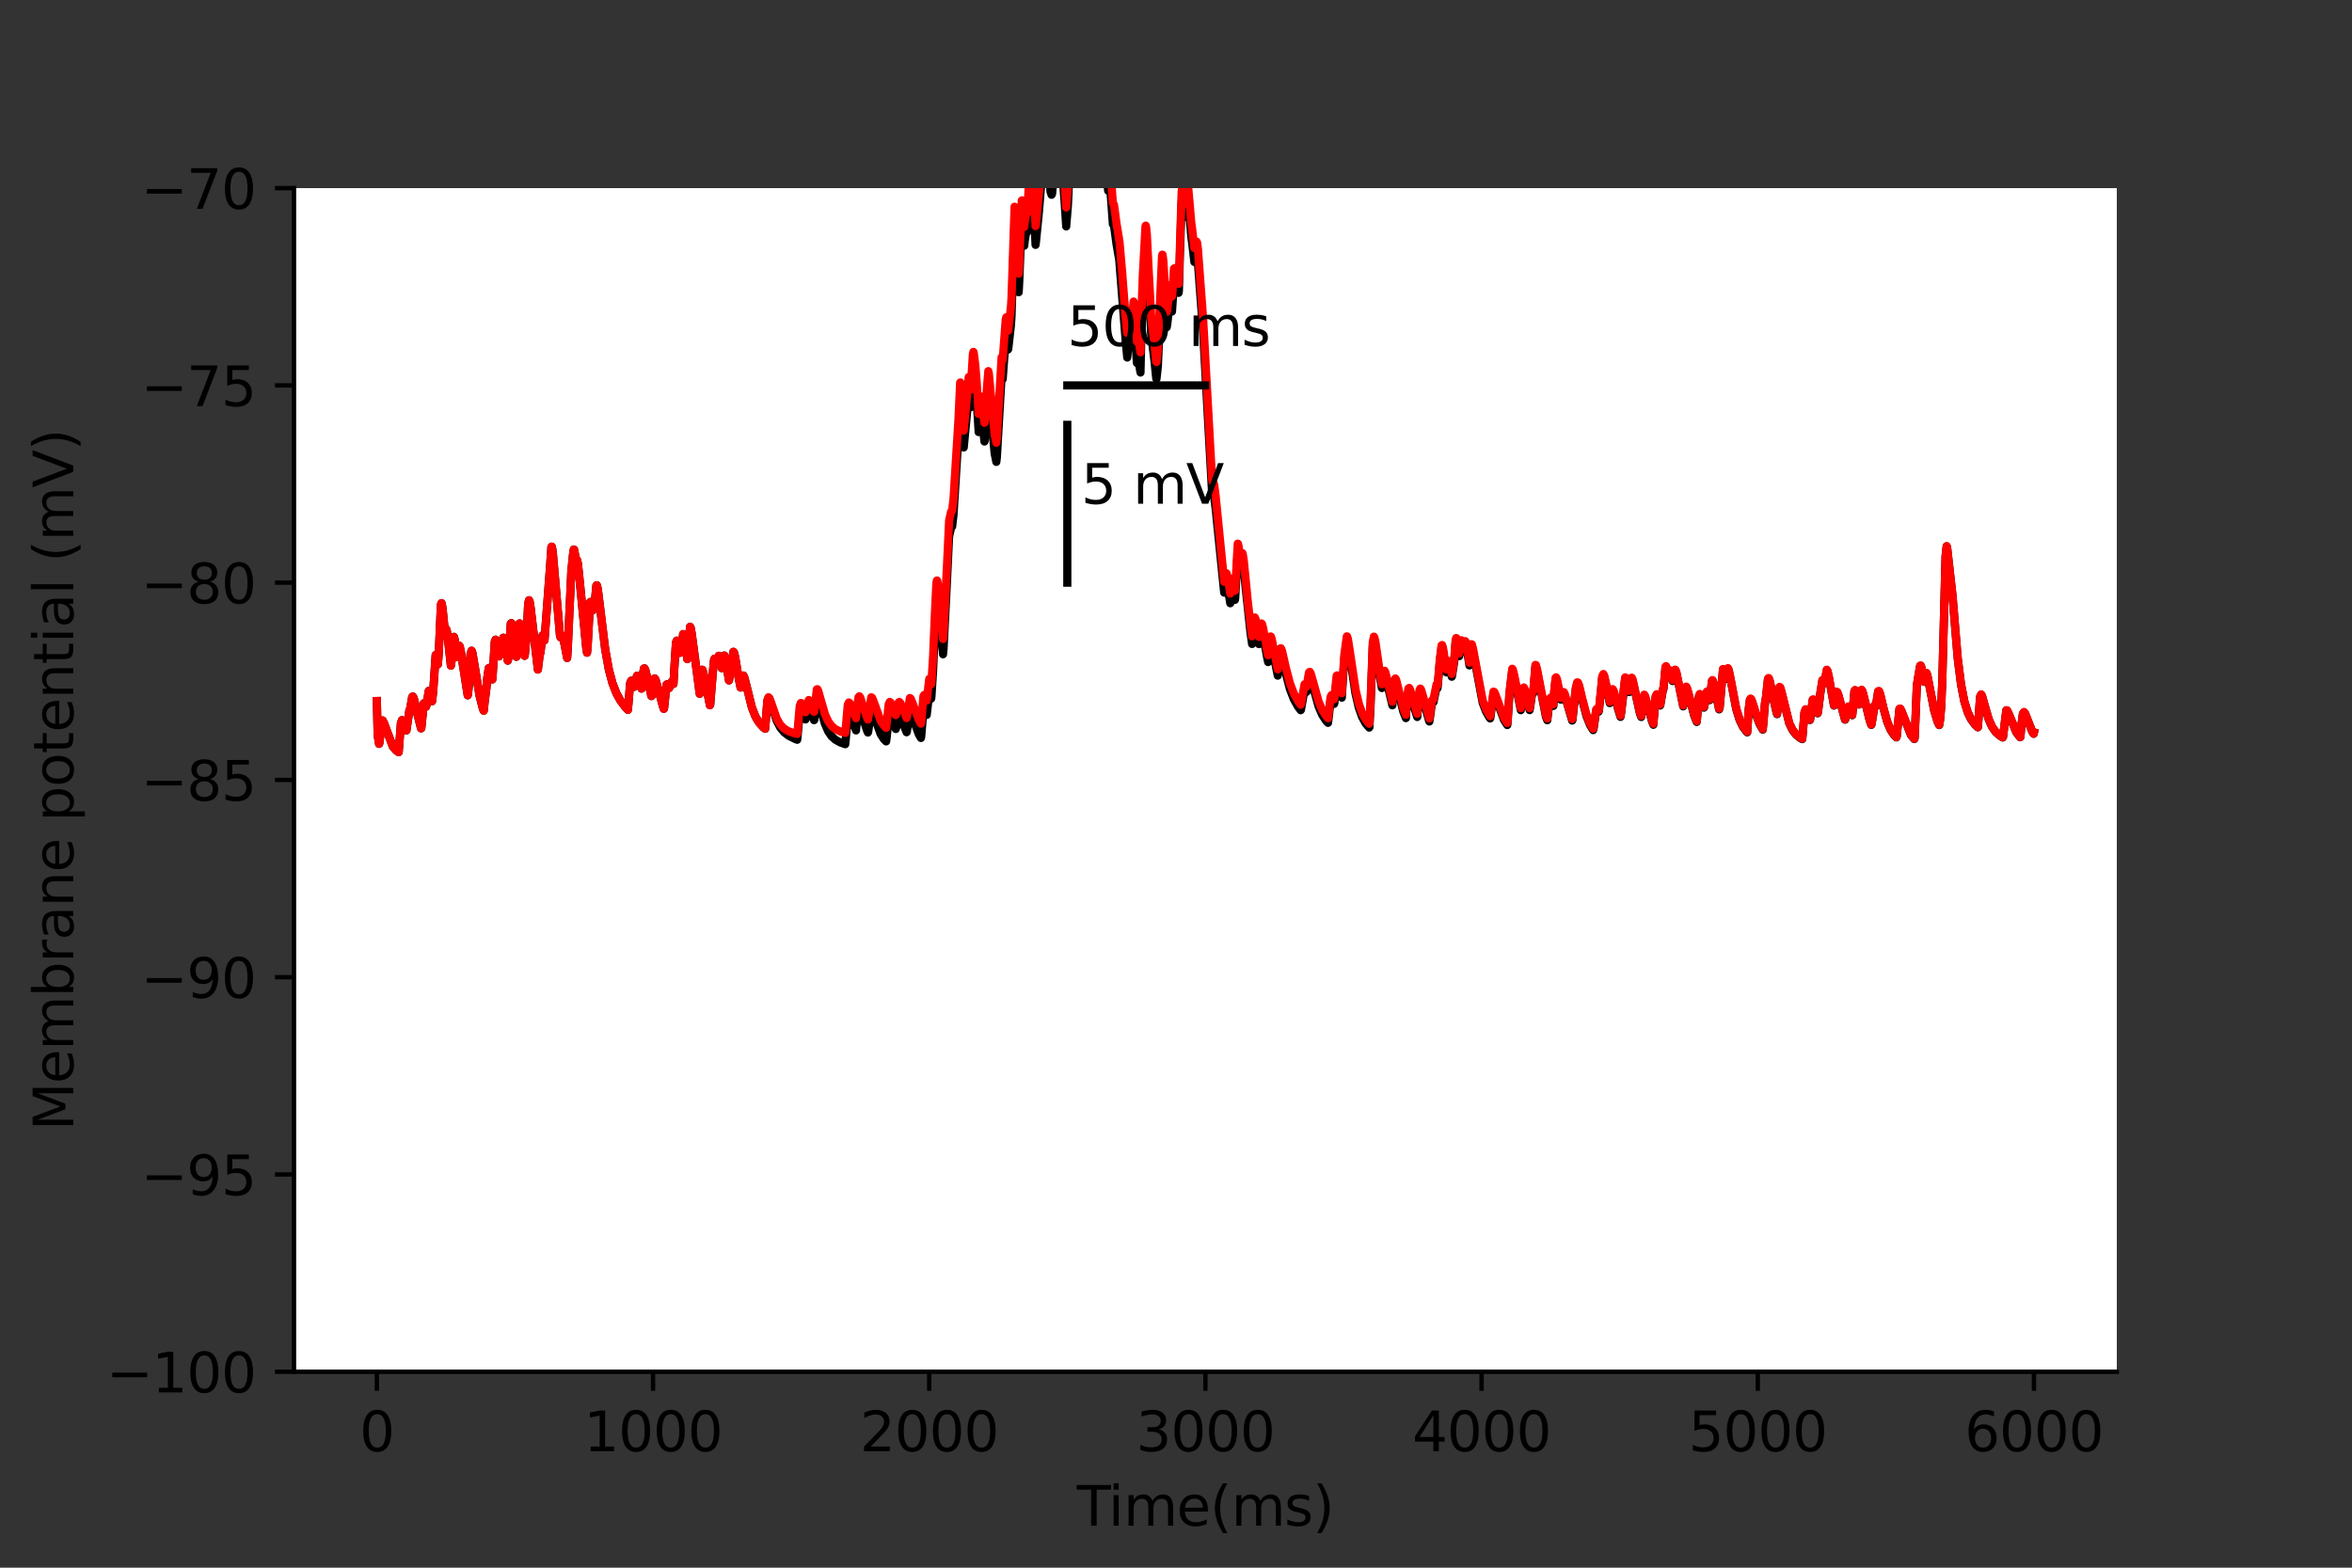 <?xml version="1.0" encoding="utf-8" standalone="no"?>
<!DOCTYPE svg PUBLIC "-//W3C//DTD SVG 1.1//EN"
  "http://www.w3.org/Graphics/SVG/1.1/DTD/svg11.dtd">
<svg height="288pt" version="1.1" viewBox="0 0 432 288" width="432pt" xmlns="http://www.w3.org/2000/svg" xmlns:xlink="http://www.w3.org/1999/xlink">
 <rect x="0" y="0" width="432" height="288" fill="#333333" stroke="none"/>
 <defs>
  <style type="text/css">*{stroke-linecap:butt;stroke-linejoin:round;}</style>
 </defs>
 <g id="figure_1">
  <g id="patch_1">
   <path d="M 0 288 
L 432 288 
L 432 0 
L 0 0 
z
" style="fill:none;"/>
  </g>
  <g id="axes_1">
   <g id="patch_2">
    <path d="M 54 252 
L 388.8 252 
L 388.8 34.56 
L 54 34.56 
z
" style="fill:#ffffff;"/>
   </g>
   <g id="matplotlib.axis_1">
    <g id="xtick_1">
     <g id="line2d_1">
      <defs>
       <path d="M 0 0 
L 0 3.5 
" id="m6a2de8555b" style="stroke:#000000;stroke-width:0.8;"/>
      </defs>
      <g>
       <use style="stroke:#000000;stroke-width:0.8;" x="69.218" xlink:href="#m6a2de8555b" y="252"/>
      </g>
     </g>
     <g id="text_1">
      <!-- 0 -->
      <g transform="translate(66.037 266.598)scale(0.1 -0.1)">
       <defs>
        <path d="M 2034 4250 
Q 1547 4250 1301 3770 
Q 1056 3291 1056 2328 
Q 1056 1369 1301 889 
Q 1547 409 2034 409 
Q 2525 409 2770 889 
Q 3016 1369 3016 2328 
Q 3016 3291 2770 3770 
Q 2525 4250 2034 4250 
z
M 2034 4750 
Q 2819 4750 3233 4129 
Q 3647 3509 3647 2328 
Q 3647 1150 3233 529 
Q 2819 -91 2034 -91 
Q 1250 -91 836 529 
Q 422 1150 422 2328 
Q 422 3509 836 4129 
Q 1250 4750 2034 4750 
z
" id="DejaVuSans-30" transform="scale(0.016)"/>
       </defs>
       <use xlink:href="#DejaVuSans-30"/>
      </g>
     </g>
    </g>
    <g id="xtick_2">
     <g id="line2d_2">
      <g>
       <use style="stroke:#000000;stroke-width:0.8;" x="119.945" xlink:href="#m6a2de8555b" y="252"/>
      </g>
     </g>
     <g id="text_2">
      <!-- 1000 -->
      <g transform="translate(107.22 266.598)scale(0.1 -0.1)">
       <defs>
        <path d="M 794 531 
L 1825 531 
L 1825 4091 
L 703 3866 
L 703 4441 
L 1819 4666 
L 2450 4666 
L 2450 531 
L 3481 531 
L 3481 0 
L 794 0 
L 794 531 
z
" id="DejaVuSans-31" transform="scale(0.016)"/>
       </defs>
       <use xlink:href="#DejaVuSans-31"/>
       <use x="63.623" xlink:href="#DejaVuSans-30"/>
       <use x="127.246" xlink:href="#DejaVuSans-30"/>
       <use x="190.869" xlink:href="#DejaVuSans-30"/>
      </g>
     </g>
    </g>
    <g id="xtick_3">
     <g id="line2d_3">
      <g>
       <use style="stroke:#000000;stroke-width:0.8;" x="170.673" xlink:href="#m6a2de8555b" y="252"/>
      </g>
     </g>
     <g id="text_3">
      <!-- 2000 -->
      <g transform="translate(157.948 266.598)scale(0.1 -0.1)">
       <defs>
        <path d="M 1228 531 
L 3431 531 
L 3431 0 
L 469 0 
L 469 531 
Q 828 903 1448 1529 
Q 2069 2156 2228 2338 
Q 2531 2678 2651 2914 
Q 2772 3150 2772 3378 
Q 2772 3750 2511 3984 
Q 2250 4219 1831 4219 
Q 1534 4219 1204 4116 
Q 875 4013 500 3803 
L 500 4441 
Q 881 4594 1212 4672 
Q 1544 4750 1819 4750 
Q 2544 4750 2975 4387 
Q 3406 4025 3406 3419 
Q 3406 3131 3298 2873 
Q 3191 2616 2906 2266 
Q 2828 2175 2409 1742 
Q 1991 1309 1228 531 
z
" id="DejaVuSans-32" transform="scale(0.016)"/>
       </defs>
       <use xlink:href="#DejaVuSans-32"/>
       <use x="63.623" xlink:href="#DejaVuSans-30"/>
       <use x="127.246" xlink:href="#DejaVuSans-30"/>
       <use x="190.869" xlink:href="#DejaVuSans-30"/>
      </g>
     </g>
    </g>
    <g id="xtick_4">
     <g id="line2d_4">
      <g>
       <use style="stroke:#000000;stroke-width:0.8;" x="221.4" xlink:href="#m6a2de8555b" y="252"/>
      </g>
     </g>
     <g id="text_4">
      <!-- 3000 -->
      <g transform="translate(208.675 266.598)scale(0.1 -0.1)">
       <defs>
        <path d="M 2597 2516 
Q 3050 2419 3304 2112 
Q 3559 1806 3559 1356 
Q 3559 666 3084 287 
Q 2609 -91 1734 -91 
Q 1441 -91 1130 -33 
Q 819 25 488 141 
L 488 750 
Q 750 597 1062 519 
Q 1375 441 1716 441 
Q 2309 441 2620 675 
Q 2931 909 2931 1356 
Q 2931 1769 2642 2001 
Q 2353 2234 1838 2234 
L 1294 2234 
L 1294 2753 
L 1863 2753 
Q 2328 2753 2575 2939 
Q 2822 3125 2822 3475 
Q 2822 3834 2567 4026 
Q 2313 4219 1838 4219 
Q 1578 4219 1281 4162 
Q 984 4106 628 3988 
L 628 4550 
Q 988 4650 1302 4700 
Q 1616 4750 1894 4750 
Q 2613 4750 3031 4423 
Q 3450 4097 3450 3541 
Q 3450 3153 3228 2886 
Q 3006 2619 2597 2516 
z
" id="DejaVuSans-33" transform="scale(0.016)"/>
       </defs>
       <use xlink:href="#DejaVuSans-33"/>
       <use x="63.623" xlink:href="#DejaVuSans-30"/>
       <use x="127.246" xlink:href="#DejaVuSans-30"/>
       <use x="190.869" xlink:href="#DejaVuSans-30"/>
      </g>
     </g>
    </g>
    <g id="xtick_5">
     <g id="line2d_5">
      <g>
       <use style="stroke:#000000;stroke-width:0.8;" x="272.127" xlink:href="#m6a2de8555b" y="252"/>
      </g>
     </g>
     <g id="text_5">
      <!-- 4000 -->
      <g transform="translate(259.402 266.598)scale(0.1 -0.1)">
       <defs>
        <path d="M 2419 4116 
L 825 1625 
L 2419 1625 
L 2419 4116 
z
M 2253 4666 
L 3047 4666 
L 3047 1625 
L 3713 1625 
L 3713 1100 
L 3047 1100 
L 3047 0 
L 2419 0 
L 2419 1100 
L 313 1100 
L 313 1709 
L 2253 4666 
z
" id="DejaVuSans-34" transform="scale(0.016)"/>
       </defs>
       <use xlink:href="#DejaVuSans-34"/>
       <use x="63.623" xlink:href="#DejaVuSans-30"/>
       <use x="127.246" xlink:href="#DejaVuSans-30"/>
       <use x="190.869" xlink:href="#DejaVuSans-30"/>
      </g>
     </g>
    </g>
    <g id="xtick_6">
     <g id="line2d_6">
      <g>
       <use style="stroke:#000000;stroke-width:0.8;" x="322.855" xlink:href="#m6a2de8555b" y="252"/>
      </g>
     </g>
     <g id="text_6">
      <!-- 5000 -->
      <g transform="translate(310.13 266.598)scale(0.1 -0.1)">
       <defs>
        <path d="M 691 4666 
L 3169 4666 
L 3169 4134 
L 1269 4134 
L 1269 2991 
Q 1406 3038 1543 3061 
Q 1681 3084 1819 3084 
Q 2600 3084 3056 2656 
Q 3513 2228 3513 1497 
Q 3513 744 3044 326 
Q 2575 -91 1722 -91 
Q 1428 -91 1123 -41 
Q 819 9 494 109 
L 494 744 
Q 775 591 1075 516 
Q 1375 441 1709 441 
Q 2250 441 2565 725 
Q 2881 1009 2881 1497 
Q 2881 1984 2565 2268 
Q 2250 2553 1709 2553 
Q 1456 2553 1204 2497 
Q 953 2441 691 2322 
L 691 4666 
z
" id="DejaVuSans-35" transform="scale(0.016)"/>
       </defs>
       <use xlink:href="#DejaVuSans-35"/>
       <use x="63.623" xlink:href="#DejaVuSans-30"/>
       <use x="127.246" xlink:href="#DejaVuSans-30"/>
       <use x="190.869" xlink:href="#DejaVuSans-30"/>
      </g>
     </g>
    </g>
    <g id="xtick_7">
     <g id="line2d_7">
      <g>
       <use style="stroke:#000000;stroke-width:0.8;" x="373.582" xlink:href="#m6a2de8555b" y="252"/>
      </g>
     </g>
     <g id="text_7">
      <!-- 6000 -->
      <g transform="translate(360.857 266.598)scale(0.1 -0.1)">
       <defs>
        <path d="M 2113 2584 
Q 1688 2584 1439 2293 
Q 1191 2003 1191 1497 
Q 1191 994 1439 701 
Q 1688 409 2113 409 
Q 2538 409 2786 701 
Q 3034 994 3034 1497 
Q 3034 2003 2786 2293 
Q 2538 2584 2113 2584 
z
M 3366 4563 
L 3366 3988 
Q 3128 4100 2886 4159 
Q 2644 4219 2406 4219 
Q 1781 4219 1451 3797 
Q 1122 3375 1075 2522 
Q 1259 2794 1537 2939 
Q 1816 3084 2150 3084 
Q 2853 3084 3261 2657 
Q 3669 2231 3669 1497 
Q 3669 778 3244 343 
Q 2819 -91 2113 -91 
Q 1303 -91 875 529 
Q 447 1150 447 2328 
Q 447 3434 972 4092 
Q 1497 4750 2381 4750 
Q 2619 4750 2861 4703 
Q 3103 4656 3366 4563 
z
" id="DejaVuSans-36" transform="scale(0.016)"/>
       </defs>
       <use xlink:href="#DejaVuSans-36"/>
       <use x="63.623" xlink:href="#DejaVuSans-30"/>
       <use x="127.246" xlink:href="#DejaVuSans-30"/>
       <use x="190.869" xlink:href="#DejaVuSans-30"/>
      </g>
     </g>
    </g>
    <g id="text_8">
     <!-- Time(ms) -->
     <g transform="translate(197.79 280.277)scale(0.1 -0.1)">
      <defs>
       <path d="M -19 4666 
L 3928 4666 
L 3928 4134 
L 2272 4134 
L 2272 0 
L 1638 0 
L 1638 4134 
L -19 4134 
L -19 4666 
z
" id="DejaVuSans-54" transform="scale(0.016)"/>
       <path d="M 603 3500 
L 1178 3500 
L 1178 0 
L 603 0 
L 603 3500 
z
M 603 4863 
L 1178 4863 
L 1178 4134 
L 603 4134 
L 603 4863 
z
" id="DejaVuSans-69" transform="scale(0.016)"/>
       <path d="M 3328 2828 
Q 3544 3216 3844 3400 
Q 4144 3584 4550 3584 
Q 5097 3584 5394 3201 
Q 5691 2819 5691 2113 
L 5691 0 
L 5113 0 
L 5113 2094 
Q 5113 2597 4934 2840 
Q 4756 3084 4391 3084 
Q 3944 3084 3684 2787 
Q 3425 2491 3425 1978 
L 3425 0 
L 2847 0 
L 2847 2094 
Q 2847 2600 2669 2842 
Q 2491 3084 2119 3084 
Q 1678 3084 1418 2786 
Q 1159 2488 1159 1978 
L 1159 0 
L 581 0 
L 581 3500 
L 1159 3500 
L 1159 2956 
Q 1356 3278 1631 3431 
Q 1906 3584 2284 3584 
Q 2666 3584 2933 3390 
Q 3200 3197 3328 2828 
z
" id="DejaVuSans-6d" transform="scale(0.016)"/>
       <path d="M 3597 1894 
L 3597 1613 
L 953 1613 
Q 991 1019 1311 708 
Q 1631 397 2203 397 
Q 2534 397 2845 478 
Q 3156 559 3463 722 
L 3463 178 
Q 3153 47 2828 -22 
Q 2503 -91 2169 -91 
Q 1331 -91 842 396 
Q 353 884 353 1716 
Q 353 2575 817 3079 
Q 1281 3584 2069 3584 
Q 2775 3584 3186 3129 
Q 3597 2675 3597 1894 
z
M 3022 2063 
Q 3016 2534 2758 2815 
Q 2500 3097 2075 3097 
Q 1594 3097 1305 2825 
Q 1016 2553 972 2059 
L 3022 2063 
z
" id="DejaVuSans-65" transform="scale(0.016)"/>
       <path d="M 1984 4856 
Q 1566 4138 1362 3434 
Q 1159 2731 1159 2009 
Q 1159 1288 1364 580 
Q 1569 -128 1984 -844 
L 1484 -844 
Q 1016 -109 783 600 
Q 550 1309 550 2009 
Q 550 2706 781 3412 
Q 1013 4119 1484 4856 
L 1984 4856 
z
" id="DejaVuSans-28" transform="scale(0.016)"/>
       <path d="M 2834 3397 
L 2834 2853 
Q 2591 2978 2328 3040 
Q 2066 3103 1784 3103 
Q 1356 3103 1142 2972 
Q 928 2841 928 2578 
Q 928 2378 1081 2264 
Q 1234 2150 1697 2047 
L 1894 2003 
Q 2506 1872 2764 1633 
Q 3022 1394 3022 966 
Q 3022 478 2636 193 
Q 2250 -91 1575 -91 
Q 1294 -91 989 -36 
Q 684 19 347 128 
L 347 722 
Q 666 556 975 473 
Q 1284 391 1588 391 
Q 1994 391 2212 530 
Q 2431 669 2431 922 
Q 2431 1156 2273 1281 
Q 2116 1406 1581 1522 
L 1381 1569 
Q 847 1681 609 1914 
Q 372 2147 372 2553 
Q 372 3047 722 3315 
Q 1072 3584 1716 3584 
Q 2034 3584 2315 3537 
Q 2597 3491 2834 3397 
z
" id="DejaVuSans-73" transform="scale(0.016)"/>
       <path d="M 513 4856 
L 1013 4856 
Q 1481 4119 1714 3412 
Q 1947 2706 1947 2009 
Q 1947 1309 1714 600 
Q 1481 -109 1013 -844 
L 513 -844 
Q 928 -128 1133 580 
Q 1338 1288 1338 2009 
Q 1338 2731 1133 3434 
Q 928 4138 513 4856 
z
" id="DejaVuSans-29" transform="scale(0.016)"/>
      </defs>
      <use xlink:href="#DejaVuSans-54"/>
      <use x="57.959" xlink:href="#DejaVuSans-69"/>
      <use x="85.742" xlink:href="#DejaVuSans-6d"/>
      <use x="183.154" xlink:href="#DejaVuSans-65"/>
      <use x="244.678" xlink:href="#DejaVuSans-28"/>
      <use x="283.691" xlink:href="#DejaVuSans-6d"/>
      <use x="381.104" xlink:href="#DejaVuSans-73"/>
      <use x="433.203" xlink:href="#DejaVuSans-29"/>
     </g>
    </g>
   </g>
   <g id="matplotlib.axis_2">
    <g id="ytick_1">
     <g id="line2d_8">
      <defs>
       <path d="M 0 0 
L -3.5 0 
" id="m9f4d9414db" style="stroke:#000000;stroke-width:0.8;"/>
      </defs>
      <g>
       <use style="stroke:#000000;stroke-width:0.8;" x="54" xlink:href="#m9f4d9414db" y="252"/>
      </g>
     </g>
     <g id="text_9">
      <!-- −100 -->
      <g transform="translate(19.533 255.799)scale(0.1 -0.1)">
       <defs>
        <path d="M 678 2272 
L 4684 2272 
L 4684 1741 
L 678 1741 
L 678 2272 
z
" id="DejaVuSans-2212" transform="scale(0.016)"/>
       </defs>
       <use xlink:href="#DejaVuSans-2212"/>
       <use x="83.789" xlink:href="#DejaVuSans-31"/>
       <use x="147.412" xlink:href="#DejaVuSans-30"/>
       <use x="211.035" xlink:href="#DejaVuSans-30"/>
      </g>
     </g>
    </g>
    <g id="ytick_2">
     <g id="line2d_9">
      <g>
       <use style="stroke:#000000;stroke-width:0.8;" x="54" xlink:href="#m9f4d9414db" y="215.76"/>
      </g>
     </g>
     <g id="text_10">
      <!-- −95 -->
      <g transform="translate(25.895 219.559)scale(0.1 -0.1)">
       <defs>
        <path d="M 703 97 
L 703 672 
Q 941 559 1184 500 
Q 1428 441 1663 441 
Q 2288 441 2617 861 
Q 2947 1281 2994 2138 
Q 2813 1869 2534 1725 
Q 2256 1581 1919 1581 
Q 1219 1581 811 2004 
Q 403 2428 403 3163 
Q 403 3881 828 4315 
Q 1253 4750 1959 4750 
Q 2769 4750 3195 4129 
Q 3622 3509 3622 2328 
Q 3622 1225 3098 567 
Q 2575 -91 1691 -91 
Q 1453 -91 1209 -44 
Q 966 3 703 97 
z
M 1959 2075 
Q 2384 2075 2632 2365 
Q 2881 2656 2881 3163 
Q 2881 3666 2632 3958 
Q 2384 4250 1959 4250 
Q 1534 4250 1286 3958 
Q 1038 3666 1038 3163 
Q 1038 2656 1286 2365 
Q 1534 2075 1959 2075 
z
" id="DejaVuSans-39" transform="scale(0.016)"/>
       </defs>
       <use xlink:href="#DejaVuSans-2212"/>
       <use x="83.789" xlink:href="#DejaVuSans-39"/>
       <use x="147.412" xlink:href="#DejaVuSans-35"/>
      </g>
     </g>
    </g>
    <g id="ytick_3">
     <g id="line2d_10">
      <g>
       <use style="stroke:#000000;stroke-width:0.8;" x="54" xlink:href="#m9f4d9414db" y="179.52"/>
      </g>
     </g>
     <g id="text_11">
      <!-- −90 -->
      <g transform="translate(25.895 183.319)scale(0.1 -0.1)">
       <use xlink:href="#DejaVuSans-2212"/>
       <use x="83.789" xlink:href="#DejaVuSans-39"/>
       <use x="147.412" xlink:href="#DejaVuSans-30"/>
      </g>
     </g>
    </g>
    <g id="ytick_4">
     <g id="line2d_11">
      <g>
       <use style="stroke:#000000;stroke-width:0.8;" x="54" xlink:href="#m9f4d9414db" y="143.28"/>
      </g>
     </g>
     <g id="text_12">
      <!-- −85 -->
      <g transform="translate(25.895 147.079)scale(0.1 -0.1)">
       <defs>
        <path d="M 2034 2216 
Q 1584 2216 1326 1975 
Q 1069 1734 1069 1313 
Q 1069 891 1326 650 
Q 1584 409 2034 409 
Q 2484 409 2743 651 
Q 3003 894 3003 1313 
Q 3003 1734 2745 1975 
Q 2488 2216 2034 2216 
z
M 1403 2484 
Q 997 2584 770 2862 
Q 544 3141 544 3541 
Q 544 4100 942 4425 
Q 1341 4750 2034 4750 
Q 2731 4750 3128 4425 
Q 3525 4100 3525 3541 
Q 3525 3141 3298 2862 
Q 3072 2584 2669 2484 
Q 3125 2378 3379 2068 
Q 3634 1759 3634 1313 
Q 3634 634 3220 271 
Q 2806 -91 2034 -91 
Q 1263 -91 848 271 
Q 434 634 434 1313 
Q 434 1759 690 2068 
Q 947 2378 1403 2484 
z
M 1172 3481 
Q 1172 3119 1398 2916 
Q 1625 2713 2034 2713 
Q 2441 2713 2670 2916 
Q 2900 3119 2900 3481 
Q 2900 3844 2670 4047 
Q 2441 4250 2034 4250 
Q 1625 4250 1398 4047 
Q 1172 3844 1172 3481 
z
" id="DejaVuSans-38" transform="scale(0.016)"/>
       </defs>
       <use xlink:href="#DejaVuSans-2212"/>
       <use x="83.789" xlink:href="#DejaVuSans-38"/>
       <use x="147.412" xlink:href="#DejaVuSans-35"/>
      </g>
     </g>
    </g>
    <g id="ytick_5">
     <g id="line2d_12">
      <g>
       <use style="stroke:#000000;stroke-width:0.8;" x="54" xlink:href="#m9f4d9414db" y="107.04"/>
      </g>
     </g>
     <g id="text_13">
      <!-- −80 -->
      <g transform="translate(25.895 110.839)scale(0.1 -0.1)">
       <use xlink:href="#DejaVuSans-2212"/>
       <use x="83.789" xlink:href="#DejaVuSans-38"/>
       <use x="147.412" xlink:href="#DejaVuSans-30"/>
      </g>
     </g>
    </g>
    <g id="ytick_6">
     <g id="line2d_13">
      <g>
       <use style="stroke:#000000;stroke-width:0.8;" x="54" xlink:href="#m9f4d9414db" y="70.8"/>
      </g>
     </g>
     <g id="text_14">
      <!-- −75 -->
      <g transform="translate(25.895 74.599)scale(0.1 -0.1)">
       <defs>
        <path d="M 525 4666 
L 3525 4666 
L 3525 4397 
L 1831 0 
L 1172 0 
L 2766 4134 
L 525 4134 
L 525 4666 
z
" id="DejaVuSans-37" transform="scale(0.016)"/>
       </defs>
       <use xlink:href="#DejaVuSans-2212"/>
       <use x="83.789" xlink:href="#DejaVuSans-37"/>
       <use x="147.412" xlink:href="#DejaVuSans-35"/>
      </g>
     </g>
    </g>
    <g id="ytick_7">
     <g id="line2d_14">
      <g>
       <use style="stroke:#000000;stroke-width:0.8;" x="54" xlink:href="#m9f4d9414db" y="34.56"/>
      </g>
     </g>
     <g id="text_15">
      <!-- −70 -->
      <g transform="translate(25.895 38.359)scale(0.1 -0.1)">
       <use xlink:href="#DejaVuSans-2212"/>
       <use x="83.789" xlink:href="#DejaVuSans-37"/>
       <use x="147.412" xlink:href="#DejaVuSans-30"/>
      </g>
     </g>
    </g>
    <g id="text_16">
     <!-- Membrane potential (mV) -->
     <g transform="translate(13.453 207.692)rotate(-90)scale(0.1 -0.1)">
      <defs>
       <path d="M 628 4666 
L 1569 4666 
L 2759 1491 
L 3956 4666 
L 4897 4666 
L 4897 0 
L 4281 0 
L 4281 4097 
L 3078 897 
L 2444 897 
L 1241 4097 
L 1241 0 
L 628 0 
L 628 4666 
z
" id="DejaVuSans-4d" transform="scale(0.016)"/>
       <path d="M 3116 1747 
Q 3116 2381 2855 2742 
Q 2594 3103 2138 3103 
Q 1681 3103 1420 2742 
Q 1159 2381 1159 1747 
Q 1159 1113 1420 752 
Q 1681 391 2138 391 
Q 2594 391 2855 752 
Q 3116 1113 3116 1747 
z
M 1159 2969 
Q 1341 3281 1617 3432 
Q 1894 3584 2278 3584 
Q 2916 3584 3314 3078 
Q 3713 2572 3713 1747 
Q 3713 922 3314 415 
Q 2916 -91 2278 -91 
Q 1894 -91 1617 61 
Q 1341 213 1159 525 
L 1159 0 
L 581 0 
L 581 4863 
L 1159 4863 
L 1159 2969 
z
" id="DejaVuSans-62" transform="scale(0.016)"/>
       <path d="M 2631 2963 
Q 2534 3019 2420 3045 
Q 2306 3072 2169 3072 
Q 1681 3072 1420 2755 
Q 1159 2438 1159 1844 
L 1159 0 
L 581 0 
L 581 3500 
L 1159 3500 
L 1159 2956 
Q 1341 3275 1631 3429 
Q 1922 3584 2338 3584 
Q 2397 3584 2469 3576 
Q 2541 3569 2628 3553 
L 2631 2963 
z
" id="DejaVuSans-72" transform="scale(0.016)"/>
       <path d="M 2194 1759 
Q 1497 1759 1228 1600 
Q 959 1441 959 1056 
Q 959 750 1161 570 
Q 1363 391 1709 391 
Q 2188 391 2477 730 
Q 2766 1069 2766 1631 
L 2766 1759 
L 2194 1759 
z
M 3341 1997 
L 3341 0 
L 2766 0 
L 2766 531 
Q 2569 213 2275 61 
Q 1981 -91 1556 -91 
Q 1019 -91 701 211 
Q 384 513 384 1019 
Q 384 1609 779 1909 
Q 1175 2209 1959 2209 
L 2766 2209 
L 2766 2266 
Q 2766 2663 2505 2880 
Q 2244 3097 1772 3097 
Q 1472 3097 1187 3025 
Q 903 2953 641 2809 
L 641 3341 
Q 956 3463 1253 3523 
Q 1550 3584 1831 3584 
Q 2591 3584 2966 3190 
Q 3341 2797 3341 1997 
z
" id="DejaVuSans-61" transform="scale(0.016)"/>
       <path d="M 3513 2113 
L 3513 0 
L 2938 0 
L 2938 2094 
Q 2938 2591 2744 2837 
Q 2550 3084 2163 3084 
Q 1697 3084 1428 2787 
Q 1159 2491 1159 1978 
L 1159 0 
L 581 0 
L 581 3500 
L 1159 3500 
L 1159 2956 
Q 1366 3272 1645 3428 
Q 1925 3584 2291 3584 
Q 2894 3584 3203 3211 
Q 3513 2838 3513 2113 
z
" id="DejaVuSans-6e" transform="scale(0.016)"/>
       <path id="DejaVuSans-20" transform="scale(0.016)"/>
       <path d="M 1159 525 
L 1159 -1331 
L 581 -1331 
L 581 3500 
L 1159 3500 
L 1159 2969 
Q 1341 3281 1617 3432 
Q 1894 3584 2278 3584 
Q 2916 3584 3314 3078 
Q 3713 2572 3713 1747 
Q 3713 922 3314 415 
Q 2916 -91 2278 -91 
Q 1894 -91 1617 61 
Q 1341 213 1159 525 
z
M 3116 1747 
Q 3116 2381 2855 2742 
Q 2594 3103 2138 3103 
Q 1681 3103 1420 2742 
Q 1159 2381 1159 1747 
Q 1159 1113 1420 752 
Q 1681 391 2138 391 
Q 2594 391 2855 752 
Q 3116 1113 3116 1747 
z
" id="DejaVuSans-70" transform="scale(0.016)"/>
       <path d="M 1959 3097 
Q 1497 3097 1228 2736 
Q 959 2375 959 1747 
Q 959 1119 1226 758 
Q 1494 397 1959 397 
Q 2419 397 2687 759 
Q 2956 1122 2956 1747 
Q 2956 2369 2687 2733 
Q 2419 3097 1959 3097 
z
M 1959 3584 
Q 2709 3584 3137 3096 
Q 3566 2609 3566 1747 
Q 3566 888 3137 398 
Q 2709 -91 1959 -91 
Q 1206 -91 779 398 
Q 353 888 353 1747 
Q 353 2609 779 3096 
Q 1206 3584 1959 3584 
z
" id="DejaVuSans-6f" transform="scale(0.016)"/>
       <path d="M 1172 4494 
L 1172 3500 
L 2356 3500 
L 2356 3053 
L 1172 3053 
L 1172 1153 
Q 1172 725 1289 603 
Q 1406 481 1766 481 
L 2356 481 
L 2356 0 
L 1766 0 
Q 1100 0 847 248 
Q 594 497 594 1153 
L 594 3053 
L 172 3053 
L 172 3500 
L 594 3500 
L 594 4494 
L 1172 4494 
z
" id="DejaVuSans-74" transform="scale(0.016)"/>
       <path d="M 603 4863 
L 1178 4863 
L 1178 0 
L 603 0 
L 603 4863 
z
" id="DejaVuSans-6c" transform="scale(0.016)"/>
       <path d="M 1831 0 
L 50 4666 
L 709 4666 
L 2188 738 
L 3669 4666 
L 4325 4666 
L 2547 0 
L 1831 0 
z
" id="DejaVuSans-56" transform="scale(0.016)"/>
      </defs>
      <use xlink:href="#DejaVuSans-4d"/>
      <use x="86.279" xlink:href="#DejaVuSans-65"/>
      <use x="147.803" xlink:href="#DejaVuSans-6d"/>
      <use x="245.215" xlink:href="#DejaVuSans-62"/>
      <use x="308.691" xlink:href="#DejaVuSans-72"/>
      <use x="349.805" xlink:href="#DejaVuSans-61"/>
      <use x="411.084" xlink:href="#DejaVuSans-6e"/>
      <use x="474.463" xlink:href="#DejaVuSans-65"/>
      <use x="535.986" xlink:href="#DejaVuSans-20"/>
      <use x="567.773" xlink:href="#DejaVuSans-70"/>
      <use x="631.25" xlink:href="#DejaVuSans-6f"/>
      <use x="692.432" xlink:href="#DejaVuSans-74"/>
      <use x="731.641" xlink:href="#DejaVuSans-65"/>
      <use x="793.164" xlink:href="#DejaVuSans-6e"/>
      <use x="856.543" xlink:href="#DejaVuSans-74"/>
      <use x="895.752" xlink:href="#DejaVuSans-69"/>
      <use x="923.535" xlink:href="#DejaVuSans-61"/>
      <use x="984.814" xlink:href="#DejaVuSans-6c"/>
      <use x="1012.598" xlink:href="#DejaVuSans-20"/>
      <use x="1044.385" xlink:href="#DejaVuSans-28"/>
      <use x="1083.398" xlink:href="#DejaVuSans-6d"/>
      <use x="1180.811" xlink:href="#DejaVuSans-56"/>
      <use x="1249.219" xlink:href="#DejaVuSans-29"/>
     </g>
    </g>
   </g>
   <g id="line2d_15">
    <path clip-path="url(#p69b081fbfc)" d="M 69.218 128.784 
L 69.37 135.106 
L 69.624 136.656 
L 69.675 136.547 
L 70.182 132.362 
L 70.283 132.355 
L 70.486 132.736 
L 72.16 137.174 
L 72.769 137.862 
L 73.226 138.178 
L 73.327 136.899 
L 73.631 132.869 
L 73.834 132.298 
L 73.987 132.418 
L 74.291 133.216 
L 74.646 134.191 
L 75.204 130.437 
L 75.305 130.477 
L 75.458 129.491 
L 75.711 128.057 
L 75.813 127.956 
L 75.863 127.987 
L 76.066 128.495 
L 76.624 131.014 
L 77.335 133.81 
L 77.385 133.767 
L 77.842 129.217 
L 77.943 129.155 
L 77.994 129.199 
L 78.197 129.681 
L 78.248 129.827 
L 78.298 129.684 
L 78.755 126.919 
L 78.856 127.01 
L 79.059 127.637 
L 79.364 128.824 
L 79.567 127.019 
L 80.023 120.327 
L 80.074 120.365 
L 80.226 120.971 
L 80.429 122.046 
L 80.581 120.161 
L 80.987 111.099 
L 81.088 110.802 
L 81.139 110.894 
L 81.291 111.825 
L 81.697 115.933 
L 81.799 115.755 
L 81.951 115.566 
L 82.103 116.099 
L 82.407 118.558 
L 82.813 122.287 
L 82.864 122.125 
L 83.371 116.996 
L 83.523 117.5 
L 83.878 120.093 
L 83.98 120.736 
L 84.031 120.455 
L 84.335 118.616 
L 84.436 118.735 
L 84.639 119.673 
L 85.907 127.733 
L 85.958 127.576 
L 86.11 125.974 
L 86.415 120.213 
L 86.618 119.543 
L 86.77 119.941 
L 87.125 122.023 
L 88.089 127.845 
L 88.697 130.223 
L 88.85 130.561 
L 89.002 129.08 
L 89.306 126.739 
L 89.509 124.476 
L 89.763 122.759 
L 89.864 122.691 
L 90.016 122.991 
L 90.371 124.589 
L 90.422 124.817 
L 90.524 123.531 
L 90.879 117.871 
L 91.031 117.518 
L 91.132 117.712 
L 91.386 118.998 
L 91.64 120.589 
L 91.69 120.405 
L 91.995 118.884 
L 92.096 118.577 
L 92.451 117.153 
L 92.553 117.306 
L 92.756 118.182 
L 93.263 121.361 
L 93.314 121.183 
L 93.415 120.552 
L 93.821 114.56 
L 93.922 114.478 
L 94.075 115.001 
L 94.43 117.571 
L 94.835 120.658 
L 94.886 120.603 
L 94.988 120.196 
L 95.444 114.522 
L 95.546 114.645 
L 95.749 115.696 
L 96.357 120.479 
L 96.408 120.178 
L 96.712 116.776 
L 97.017 110.871 
L 97.169 110.269 
L 97.27 110.47 
L 97.473 111.724 
L 98.792 123.005 
L 98.843 122.568 
L 99.147 120.19 
L 99.249 120.019 
L 99.655 116.715 
L 99.756 116.876 
L 100.01 117.636 
L 101.024 104.177 
L 101.278 100.489 
L 101.329 100.425 
L 101.379 100.517 
L 101.531 101.463 
L 101.937 106.188 
L 102.85 116.715 
L 102.952 117.081 
L 103.003 117.05 
L 103.256 116.777 
L 103.408 117.082 
L 103.713 118.487 
L 104.169 120.882 
L 104.271 119.409 
L 104.93 105.084 
L 105.235 102.003 
L 105.387 100.952 
L 105.437 100.965 
L 105.59 101.749 
L 105.793 103.03 
L 105.945 102.835 
L 105.995 102.894 
L 106.148 103.583 
L 106.452 106.454 
L 107.669 118.924 
L 107.822 119.904 
L 107.923 118.943 
L 108.38 110.657 
L 108.43 110.589 
L 108.481 110.628 
L 108.633 111.203 
L 108.836 112.148 
L 108.887 112.048 
L 109.242 110.714 
L 109.546 107.551 
L 109.597 107.509 
L 109.648 107.573 
L 109.8 108.228 
L 110.206 111.527 
L 111.17 119.363 
L 111.829 123.003 
L 112.489 125.494 
L 113.199 127.329 
L 113.96 128.706 
L 114.873 129.915 
L 115.329 130.398 
L 115.431 129.286 
L 115.735 125.534 
L 115.938 125.043 
L 116.09 125.197 
L 116.445 126.186 
L 116.496 126.125 
L 117.003 124.138 
L 117.155 124.321 
L 117.46 125.231 
L 117.815 126.505 
L 118.018 124.309 
L 118.271 122.817 
L 118.373 122.779 
L 118.525 123.077 
L 118.88 124.531 
L 119.641 127.874 
L 119.692 127.851 
L 120.25 124.631 
L 120.402 124.858 
L 120.757 126.091 
L 121.772 129.798 
L 121.924 130.217 
L 121.975 130.094 
L 122.431 125.77 
L 122.533 125.705 
L 122.583 125.748 
L 122.786 126.228 
L 122.888 126.414 
L 122.938 126.344 
L 123.395 125.221 
L 123.547 125.392 
L 123.699 125.645 
L 123.851 122.877 
L 124.156 118.063 
L 124.308 117.689 
L 124.409 117.9 
L 124.663 119.274 
L 124.866 119.934 
L 125.069 119.75 
L 125.475 116.49 
L 125.576 116.602 
L 125.779 117.595 
L 126.236 121.086 
L 126.286 120.999 
L 126.743 115.16 
L 126.844 115.293 
L 127.047 116.392 
L 128.518 127.459 
L 128.924 123.036 
L 129.026 123.061 
L 129.229 123.748 
L 130.395 129.566 
L 130.446 129.466 
L 130.903 123.79 
L 131.156 121.192 
L 131.258 120.999 
L 131.308 121.029 
L 131.461 121.461 
L 131.613 121.885 
L 132.019 120.479 
L 132.069 120.526 
L 132.272 121.161 
L 132.577 122.745 
L 132.627 122.527 
L 132.932 120.452 
L 133.033 120.428 
L 133.185 120.863 
L 133.54 122.896 
L 133.895 124.999 
L 134.707 119.743 
L 134.809 119.864 
L 135.011 120.617 
L 135.671 124.557 
L 136.026 126.312 
L 136.533 124.097 
L 136.685 124.36 
L 137.041 125.717 
L 138.106 129.986 
L 138.765 131.656 
L 139.425 132.756 
L 140.186 133.595 
L 140.541 133.891 
L 140.642 132.603 
L 140.947 128.732 
L 141.149 128.201 
L 141.302 128.341 
L 141.606 129.186 
L 142.671 132.435 
L 143.331 133.681 
L 144.041 134.534 
L 144.853 135.157 
L 145.969 135.723 
L 146.425 135.904 
L 146.527 134.977 
L 146.882 130.848 
L 147.085 130.321 
L 147.237 130.4 
L 147.541 131.083 
L 147.947 132.172 
L 147.998 132.08 
L 148.556 130.002 
L 148.708 130.121 
L 149.012 130.815 
L 149.519 132.308 
L 149.57 132.254 
L 150.027 128.248 
L 150.128 128.235 
L 150.28 128.524 
L 150.686 130.019 
L 151.498 132.928 
L 152.107 134.342 
L 152.715 135.24 
L 153.425 135.888 
L 154.339 136.394 
L 155.252 136.718 
L 155.353 135.703 
L 155.708 131.61 
L 155.911 131.19 
L 156.063 131.307 
L 156.368 132.004 
L 157.23 134.188 
L 157.433 132.031 
L 157.687 130.355 
L 157.839 130.208 
L 157.991 130.416 
L 158.346 131.472 
L 159.259 134.235 
L 159.411 134.572 
L 159.462 134.448 
L 160.02 130.518 
L 160.172 130.603 
L 160.426 131.204 
L 161.745 134.856 
L 162.353 135.788 
L 162.759 136.202 
L 162.861 135.493 
L 163.216 131.935 
L 163.419 131.48 
L 163.571 131.567 
L 163.875 132.226 
L 164.535 133.927 
L 164.636 133.569 
L 165.042 131.64 
L 165.194 131.537 
L 165.346 131.678 
L 165.701 132.471 
L 166.513 134.522 
L 166.564 134.439 
L 167.122 130.856 
L 167.274 130.963 
L 167.578 131.693 
L 168.745 134.874 
L 169.151 135.575 
L 169.202 135.367 
L 169.607 130.52 
L 169.76 130.29 
L 169.912 130.501 
L 170.216 131.339 
L 170.673 127.377 
L 170.774 127.484 
L 171.028 128.353 
L 171.079 128.043 
L 171.383 123.262 
L 171.738 114.927 
L 171.992 109.78 
L 172.093 109.386 
L 172.144 109.433 
L 172.296 110.252 
L 172.651 114.087 
L 173.209 120.199 
L 173.311 119.164 
L 173.919 107.118 
L 174.325 98.562 
L 174.68 96.956 
L 174.883 96.716 
L 175.137 94.556 
L 176.05 79.961 
L 176.354 73.357 
L 176.405 73.331 
L 176.506 73.957 
L 176.76 77.899 
L 177.014 82.206 
L 177.673 75.302 
L 177.927 72.469 
L 178.028 73.032 
L 178.231 74.845 
L 178.282 74.721 
L 178.383 73.22 
L 178.688 68.333 
L 178.789 67.908 
L 178.84 68.02 
L 179.144 70.412 
L 179.398 73.62 
L 179.753 79.38 
L 179.804 79.006 
L 180.108 76.593 
L 180.26 76.244 
L 180.362 76.671 
L 180.565 78.866 
L 180.818 81.112 
L 180.869 80.997 
L 181.275 74.695 
L 181.528 71.669 
L 181.63 72.129 
L 182.391 80.231 
L 182.695 83.372 
L 182.847 84.088 
L 182.999 84.857 
L 183.101 84.033 
L 183.963 69.168 
L 184.014 69.181 
L 184.115 69.698 
L 184.166 69.653 
L 184.724 62.144 
L 184.826 61.752 
L 184.927 62.229 
L 185.13 64.22 
L 185.181 64.152 
L 185.384 62.416 
L 185.688 59.691 
L 185.789 58.115 
L 186.347 41.412 
L 186.449 42.026 
L 186.703 46.128 
L 187.108 53.682 
L 187.21 51.759 
L 187.666 40.28 
L 187.717 40.233 
L 187.819 40.84 
L 188.123 45.148 
L 188.224 44.22 
L 188.478 42.596 
L 188.529 42.513 
L 188.579 42.57 
L 188.63 42.708 
L 188.681 42.536 
L 189.391 29.657 
L 189.493 30.324 
L 189.746 34.732 
L 190.203 44.988 
L 190.253 44.67 
L 190.811 39.074 
L 191.014 36.652 
L 191.42 31.423 
L 191.572 32.101 
L 191.623 31.84 
L 191.775 30.108 
L 192.13 21.071 
L 192.181 21.1 
L 192.333 22.716 
L 192.638 29.775 
L 192.942 35.2 
L 193.145 35.789 
L 193.196 35.699 
L 193.246 35.609 
L 193.399 33.709 
L 193.855 28.19 
L 194.159 25.867 
L 194.21 25.946 
L 194.362 27.282 
L 194.819 32.434 
L 194.971 32.753 
L 195.123 32.794 
L 195.275 33.577 
L 195.529 36.975 
L 195.833 41.595 
L 196.138 37.893 
L 196.239 35.961 
L 196.747 21.372 
L 197 17.15 
L 197.102 16.999 
L 197.305 17.284 
L 197.457 16.109 
L 197.812 13.377 
L 197.964 13.618 
L 198.116 13.339 
L 198.218 13.631 
L 198.421 15.756 
L 199.232 26.942 
L 199.283 27.031 
L 199.486 24.82 
L 200.196 16.956 
L 200.348 16.803 
L 200.602 15.006 
L 200.855 15.963 
L 201.363 17.979 
L 201.413 17.841 
L 201.566 17.127 
L 201.616 17.143 
L 201.718 17.642 
L 201.921 20.195 
L 202.276 25.177 
L 202.631 26.257 
L 202.885 29.842 
L 203.037 31.073 
L 203.138 31.342 
L 203.29 32.851 
L 203.544 35.056 
L 203.798 33.679 
L 203.899 34.232 
L 204.102 37.04 
L 204.406 41.187 
L 204.609 41.463 
L 204.761 42.549 
L 205.066 44.815 
L 205.573 47.779 
L 206.791 63.07 
L 207.044 65.684 
L 207.095 65.121 
L 207.349 62.1 
L 207.399 62.078 
L 207.501 62.572 
L 207.602 63.251 
L 207.653 63.202 
L 207.754 63.1 
L 207.856 63.303 
L 208.211 59.546 
L 208.262 59.679 
L 208.414 61.001 
L 208.82 66.685 
L 208.921 66.514 
L 209.023 66.282 
L 209.073 66.299 
L 209.175 66.693 
L 209.479 68.439 
L 209.631 61.955 
L 209.885 54.472 
L 210.392 45.041 
L 210.443 44.923 
L 210.494 45.036 
L 210.646 46.476 
L 211.001 53.316 
L 211.457 61.631 
L 212.015 66.071 
L 212.371 69.558 
L 212.421 69.596 
L 212.675 67.233 
L 213.436 49.969 
L 213.487 49.745 
L 213.537 49.758 
L 213.639 50.388 
L 213.892 54.246 
L 214.298 60.111 
L 214.4 59.508 
L 214.907 55.176 
L 214.958 55.154 
L 215.059 55.625 
L 215.262 57.242 
L 215.363 55.825 
L 215.617 51.68 
L 215.82 51.255 
L 215.921 51.232 
L 216.023 51.591 
L 216.429 53.801 
L 216.479 53.803 
L 216.53 53.48 
L 216.733 46.408 
L 217.037 37.105 
L 217.19 36.379 
L 217.291 36.886 
L 217.595 39.851 
L 217.646 39.556 
L 217.951 37.725 
L 218.153 36.831 
L 218.255 37.169 
L 218.458 39.4 
L 218.813 43.521 
L 218.965 44.63 
L 219.371 48.128 
L 219.472 47.959 
L 219.777 46.958 
L 219.878 47.137 
L 220.03 48.342 
L 220.994 61.288 
L 222.617 90.381 
L 222.77 91.026 
L 222.871 91.034 
L 223.023 91.485 
L 223.277 93.397 
L 224.849 108.877 
L 224.9 108.662 
L 225.205 107.194 
L 225.306 107.266 
L 225.509 108.021 
L 225.965 110.826 
L 226.016 110.446 
L 226.321 108.03 
L 226.422 108.057 
L 226.574 108.604 
L 226.828 110.202 
L 226.879 109.841 
L 227.335 101.477 
L 227.386 101.492 
L 227.538 102.162 
L 227.893 105.289 
L 227.944 104.849 
L 228.147 103.182 
L 228.197 103.146 
L 228.248 103.238 
L 228.4 104.077 
L 228.857 108.586 
L 229.669 116.146 
L 229.973 118.306 
L 230.024 118.205 
L 230.379 114.905 
L 230.48 114.816 
L 230.632 115.152 
L 230.987 116.923 
L 231.241 118.33 
L 231.292 118.165 
L 231.698 115.835 
L 231.799 115.938 
L 232.002 116.66 
L 232.712 120.636 
L 232.915 121.627 
L 233.067 119.928 
L 233.321 118.153 
L 233.422 118.15 
L 233.575 118.556 
L 233.98 120.608 
L 234.691 124.125 
L 234.893 121.899 
L 235.147 120.299 
L 235.249 120.228 
L 235.299 120.273 
L 235.502 120.805 
L 236.111 123.487 
L 236.923 126.586 
L 237.633 128.433 
L 238.394 129.792 
L 238.901 130.474 
L 238.952 130.402 
L 239.611 126.684 
L 239.763 126.794 
L 239.966 127.115 
L 240.068 126.646 
L 240.423 124.484 
L 240.575 124.372 
L 240.727 124.613 
L 241.082 125.815 
L 242.198 129.809 
L 242.858 131.327 
L 243.568 132.42 
L 243.923 132.793 
L 244.024 132.056 
L 244.379 128.885 
L 244.582 128.517 
L 244.735 128.631 
L 245.039 129.312 
L 245.09 129.151 
L 245.495 124.969 
L 245.597 124.902 
L 245.749 125.202 
L 246.104 126.716 
L 246.459 128.168 
L 246.611 125.674 
L 246.916 121.055 
L 247.372 117.715 
L 247.423 117.734 
L 247.575 118.186 
L 247.93 120.452 
L 248.945 127.291 
L 249.554 129.948 
L 250.162 131.682 
L 250.822 132.883 
L 251.481 133.668 
L 251.532 133.6 
L 251.735 129.694 
L 252.141 118.652 
L 252.344 117.666 
L 252.445 117.802 
L 252.648 118.73 
L 253.46 124.433 
L 253.815 126.398 
L 253.967 125.272 
L 254.221 123.937 
L 254.322 123.923 
L 254.474 124.242 
L 254.88 125.95 
L 255.742 129.578 
L 255.895 127.785 
L 256.148 125.501 
L 256.3 125.298 
L 256.453 125.582 
L 256.808 126.998 
L 257.721 130.647 
L 258.228 131.926 
L 258.431 128.999 
L 258.685 127.087 
L 258.837 126.979 
L 259.04 127.391 
L 259.648 129.63 
L 260.308 131.719 
L 260.409 130.672 
L 260.714 127.372 
L 260.866 127.065 
L 260.967 127.157 
L 261.221 127.911 
L 262.489 132.438 
L 262.54 132.55 
L 262.641 131.94 
L 262.996 129.233 
L 263.199 128.987 
L 263.301 128.987 
L 263.859 126.236 
L 263.909 126.275 
L 264.011 126.457 
L 264.062 126.264 
L 264.467 121.517 
L 264.772 119.091 
L 264.873 119.017 
L 265.025 119.448 
L 265.381 121.7 
L 265.685 123.529 
L 266.091 121.948 
L 266.243 122.311 
L 266.649 124.323 
L 266.699 124.189 
L 267.105 121.6 
L 267.359 118.019 
L 267.46 117.714 
L 267.511 117.732 
L 267.663 118.244 
L 268.018 120.55 
L 268.069 120.195 
L 268.323 118.164 
L 268.424 118.12 
L 268.576 118.631 
L 268.779 119.727 
L 268.83 119.594 
L 269.134 118.27 
L 269.236 118.43 
L 269.489 119.68 
L 269.895 122.243 
L 270.25 118.831 
L 270.352 118.859 
L 270.555 119.657 
L 272.33 129.133 
L 272.939 130.716 
L 273.598 131.853 
L 273.7 131.989 
L 273.751 131.844 
L 274.309 127.473 
L 274.461 127.526 
L 274.714 128.092 
L 276.236 132.254 
L 276.845 133.2 
L 276.896 132.92 
L 277.251 127.49 
L 277.758 123.227 
L 277.859 123.349 
L 278.113 124.356 
L 279.331 130.464 
L 279.432 129.585 
L 279.736 126.797 
L 279.889 126.645 
L 280.041 126.924 
L 280.447 128.462 
L 280.954 130.452 
L 281.055 129.886 
L 281.41 127.405 
L 281.563 127.35 
L 281.613 127.358 
L 282.019 122.484 
L 282.121 122.52 
L 282.323 123.305 
L 283.947 131.688 
L 284.2 132.314 
L 284.353 130.922 
L 284.657 128.662 
L 284.809 128.47 
L 284.961 128.648 
L 285.316 129.684 
L 285.469 127.209 
L 285.722 124.809 
L 285.824 124.733 
L 285.976 125.1 
L 286.382 127.136 
L 286.686 128.534 
L 286.737 128.468 
L 287.193 127.396 
L 287.345 127.621 
L 287.701 128.758 
L 288.766 132.378 
L 288.817 132.307 
L 289.425 126.649 
L 289.679 125.635 
L 289.831 125.65 
L 290.034 126.143 
L 290.592 128.499 
L 291.404 131.591 
L 292.063 133.227 
L 292.621 134.128 
L 292.723 133.737 
L 293.179 130.562 
L 293.382 130.415 
L 293.636 130.734 
L 293.686 130.567 
L 293.991 127.552 
L 294.295 124.44 
L 294.498 124.06 
L 294.65 124.354 
L 295.005 125.899 
L 295.665 129.17 
L 295.715 129.073 
L 296.172 126.826 
L 296.273 126.888 
L 296.476 127.391 
L 297.187 130.226 
L 297.643 131.702 
L 297.745 131.105 
L 298.505 124.656 
L 298.607 124.717 
L 298.81 125.304 
L 299.216 127.14 
L 299.266 126.968 
L 299.621 124.735 
L 299.723 124.717 
L 299.875 125.059 
L 300.23 126.655 
L 301.194 131.016 
L 301.448 131.722 
L 302.006 127.812 
L 302.158 128.036 
L 302.513 129.261 
L 303.426 132.501 
L 303.68 133.151 
L 303.781 131.875 
L 304.085 128.088 
L 304.288 127.711 
L 304.441 127.969 
L 304.846 129.42 
L 304.897 129.619 
L 304.948 129.59 
L 305.455 126.644 
L 305.506 126.675 
L 305.557 126.512 
L 305.912 122.64 
L 306.013 122.557 
L 306.165 122.956 
L 306.368 123.55 
L 306.723 123.301 
L 306.926 123.81 
L 307.231 125.12 
L 307.281 125.032 
L 307.687 123.186 
L 307.738 123.208 
L 307.89 123.565 
L 308.245 125.276 
L 309.158 129.771 
L 309.26 129.01 
L 309.564 126.483 
L 309.716 126.295 
L 309.868 126.549 
L 310.223 127.86 
L 311.187 131.48 
L 311.644 132.628 
L 311.745 131.556 
L 312.05 127.981 
L 312.202 127.631 
L 312.303 127.703 
L 312.557 128.417 
L 312.963 130.007 
L 313.013 129.936 
L 313.521 127.171 
L 313.673 127.38 
L 313.977 128.418 
L 314.028 128.62 
L 314.079 128.43 
L 314.434 125.182 
L 314.535 125.077 
L 314.586 125.127 
L 314.789 125.75 
L 315.753 130.323 
L 315.854 130.061 
L 316.463 123.038 
L 316.615 123.345 
L 316.919 124.733 
L 316.97 124.664 
L 317.376 122.872 
L 317.528 123.184 
L 317.833 124.664 
L 318.898 130.264 
L 319.507 132.245 
L 320.115 133.516 
L 320.775 134.391 
L 320.927 134.541 
L 321.181 130.343 
L 321.434 128.554 
L 321.586 128.459 
L 321.789 128.845 
L 322.449 131.05 
L 323.159 132.971 
L 323.768 134.043 
L 323.869 133.07 
L 324.173 129.278 
L 324.376 128.079 
L 324.731 124.781 
L 324.833 124.658 
L 324.884 124.695 
L 325.087 125.265 
L 325.695 128.278 
L 326.355 131.09 
L 326.405 131.203 
L 326.862 126.287 
L 326.963 126.349 
L 327.166 126.992 
L 328.637 132.899 
L 329.246 134.145 
L 329.906 134.986 
L 330.717 135.621 
L 331.022 135.791 
L 331.123 134.765 
L 331.427 130.948 
L 331.63 130.378 
L 331.783 130.469 
L 332.087 131.205 
L 332.442 132.276 
L 332.493 132.093 
L 332.949 128.582 
L 333.101 128.571 
L 333.304 129.029 
L 333.862 131.048 
L 333.913 130.872 
L 334.37 127.207 
L 334.725 125.016 
L 334.826 124.947 
L 334.877 124.994 
L 335.08 125.514 
L 335.131 125.348 
L 335.536 123.112 
L 335.638 123.249 
L 335.891 124.319 
L 336.855 129.632 
L 336.906 129.454 
L 337.363 127.15 
L 337.464 127.218 
L 337.667 127.738 
L 338.884 132.214 
L 338.935 132.149 
L 339.493 129.855 
L 339.544 129.872 
L 339.747 130.166 
L 340.203 131.401 
L 340.254 131.029 
L 340.609 126.991 
L 340.711 126.826 
L 340.761 126.85 
L 340.913 127.199 
L 341.37 129.233 
L 341.421 129.441 
L 341.471 129.354 
L 341.928 126.782 
L 342.08 127.023 
L 342.435 128.406 
L 343.399 132.325 
L 343.703 133.176 
L 343.754 133.088 
L 344.312 129.618 
L 344.464 129.733 
L 344.515 129.795 
L 344.617 129.302 
L 344.972 127.031 
L 345.124 127.005 
L 345.327 127.509 
L 345.935 130.091 
L 346.646 132.655 
L 347.254 134.088 
L 347.863 135.001 
L 348.32 135.466 
L 348.37 135.351 
L 348.878 130.256 
L 349.03 130.223 
L 349.233 130.602 
L 351.008 135.072 
L 351.617 135.775 
L 351.668 135.604 
L 351.769 133.419 
L 352.073 125.962 
L 352.276 124.661 
L 352.429 123.758 
L 352.682 122.33 
L 352.784 122.302 
L 352.936 122.704 
L 353.291 124.668 
L 353.392 125.26 
L 353.443 125.235 
L 353.798 123.651 
L 353.849 123.681 
L 354.001 124.071 
L 354.407 126.154 
L 355.269 130.566 
L 355.878 132.586 
L 356.182 133.213 
L 356.335 132.285 
L 356.537 130.008 
L 356.74 125.33 
L 357.349 102.241 
L 357.552 100.369 
L 357.653 100.773 
L 358.617 109.372 
L 359.581 120.958 
L 360.19 125.754 
L 360.799 128.873 
L 361.407 130.851 
L 362.016 132.12 
L 362.726 133.084 
L 363.284 133.619 
L 363.386 132.259 
L 363.69 127.999 
L 363.893 127.607 
L 364.045 127.875 
L 364.451 129.336 
L 365.263 132.132 
L 365.871 133.497 
L 366.531 134.445 
L 367.292 135.134 
L 367.85 135.485 
L 367.9 135.41 
L 368.509 130.501 
L 368.661 130.543 
L 368.915 131.048 
L 370.335 134.515 
L 370.995 135.391 
L 371.045 135.443 
L 371.096 135.385 
L 371.299 133.034 
L 371.553 131.119 
L 371.756 130.834 
L 371.908 130.993 
L 372.263 131.86 
L 373.277 134.433 
L 373.531 134.809 
L 373.582 134.577 
L 373.582 134.577 
" style="fill:none;stroke:#000000;stroke-linecap:square;stroke-width:1.5;"/>
   </g>
   <g id="line2d_16">
    <path clip-path="url(#p69b081fbfc)" d="M 69.218 128.784 
L 69.37 135.106 
L 69.624 136.656 
L 69.675 136.547 
L 70.182 132.362 
L 70.283 132.355 
L 70.486 132.736 
L 72.16 137.174 
L 72.769 137.862 
L 73.226 138.178 
L 73.327 136.899 
L 73.631 132.869 
L 73.834 132.298 
L 73.987 132.418 
L 74.291 133.216 
L 74.646 134.191 
L 75.204 130.437 
L 75.305 130.477 
L 75.458 129.491 
L 75.711 128.057 
L 75.813 127.956 
L 75.863 127.987 
L 76.066 128.495 
L 76.624 131.014 
L 77.335 133.81 
L 77.385 133.767 
L 77.842 129.217 
L 77.943 129.155 
L 77.994 129.199 
L 78.197 129.681 
L 78.248 129.827 
L 78.298 129.684 
L 78.755 126.919 
L 78.856 127.01 
L 79.059 127.637 
L 79.364 128.824 
L 79.567 127.019 
L 80.023 120.327 
L 80.074 120.365 
L 80.226 120.971 
L 80.429 122.046 
L 80.581 120.161 
L 80.987 111.099 
L 81.088 110.802 
L 81.139 110.894 
L 81.291 111.825 
L 81.697 115.933 
L 81.799 115.755 
L 81.951 115.566 
L 82.103 116.099 
L 82.407 118.558 
L 82.813 122.287 
L 82.864 122.125 
L 83.371 116.996 
L 83.523 117.5 
L 83.878 120.093 
L 83.98 120.736 
L 84.031 120.455 
L 84.335 118.616 
L 84.436 118.735 
L 84.639 119.673 
L 85.907 127.733 
L 85.958 127.576 
L 86.11 125.974 
L 86.415 120.213 
L 86.618 119.543 
L 86.77 119.941 
L 87.125 122.023 
L 88.089 127.845 
L 88.697 130.223 
L 88.85 130.561 
L 89.002 129.08 
L 89.306 126.739 
L 89.509 124.476 
L 89.763 122.759 
L 89.864 122.691 
L 90.016 122.991 
L 90.371 124.589 
L 90.422 124.817 
L 90.524 123.531 
L 90.879 117.871 
L 91.031 117.518 
L 91.132 117.712 
L 91.386 118.998 
L 91.64 120.589 
L 91.69 120.405 
L 91.995 118.884 
L 92.096 118.577 
L 92.451 117.153 
L 92.553 117.306 
L 92.756 118.182 
L 93.263 121.361 
L 93.314 121.183 
L 93.415 120.552 
L 93.821 114.56 
L 93.922 114.478 
L 94.075 115.001 
L 94.43 117.571 
L 94.835 120.658 
L 94.886 120.603 
L 94.988 120.196 
L 95.444 114.522 
L 95.546 114.645 
L 95.749 115.696 
L 96.357 120.479 
L 96.408 120.178 
L 96.712 116.776 
L 97.017 110.871 
L 97.169 110.269 
L 97.27 110.47 
L 97.473 111.724 
L 98.792 123.005 
L 98.843 122.568 
L 99.147 120.19 
L 99.249 120.019 
L 99.655 116.715 
L 99.756 116.876 
L 100.01 117.636 
L 101.024 104.177 
L 101.278 100.489 
L 101.329 100.425 
L 101.379 100.517 
L 101.531 101.463 
L 101.937 106.188 
L 102.85 116.715 
L 102.952 117.081 
L 103.003 117.05 
L 103.256 116.777 
L 103.408 117.082 
L 103.713 118.487 
L 104.169 120.882 
L 104.271 119.409 
L 104.93 105.084 
L 105.235 102.003 
L 105.387 100.952 
L 105.437 100.965 
L 105.59 101.749 
L 105.793 103.03 
L 105.945 102.835 
L 105.995 102.894 
L 106.148 103.583 
L 106.452 106.454 
L 107.669 118.924 
L 107.822 119.904 
L 107.923 118.943 
L 108.38 110.657 
L 108.43 110.589 
L 108.481 110.628 
L 108.633 111.203 
L 108.836 112.148 
L 108.887 112.048 
L 109.242 110.714 
L 109.546 107.551 
L 109.597 107.509 
L 109.648 107.573 
L 109.8 108.228 
L 110.206 111.527 
L 111.17 119.363 
L 111.829 123.003 
L 112.489 125.494 
L 113.199 127.329 
L 113.96 128.706 
L 114.873 129.915 
L 115.329 130.398 
L 115.431 129.286 
L 115.735 125.534 
L 115.938 125.043 
L 116.09 125.197 
L 116.445 126.186 
L 116.496 126.125 
L 117.003 124.138 
L 117.155 124.321 
L 117.46 125.231 
L 117.815 126.505 
L 118.018 124.309 
L 118.271 122.817 
L 118.373 122.779 
L 118.525 123.077 
L 118.88 124.531 
L 119.641 127.874 
L 119.692 127.851 
L 120.25 124.631 
L 120.402 124.858 
L 120.757 126.091 
L 121.772 129.798 
L 121.924 130.217 
L 121.975 130.094 
L 122.431 125.77 
L 122.533 125.705 
L 122.583 125.748 
L 122.786 126.228 
L 122.888 126.414 
L 122.938 126.344 
L 123.395 125.221 
L 123.547 125.392 
L 123.699 125.645 
L 123.851 122.877 
L 124.156 118.063 
L 124.308 117.689 
L 124.409 117.9 
L 124.663 119.274 
L 124.866 119.934 
L 125.069 119.75 
L 125.475 116.49 
L 125.576 116.602 
L 125.779 117.595 
L 126.236 121.086 
L 126.286 120.999 
L 126.743 115.16 
L 126.844 115.293 
L 127.047 116.392 
L 128.518 127.459 
L 128.924 123.036 
L 129.026 123.061 
L 129.229 123.748 
L 130.395 129.566 
L 130.446 129.466 
L 130.903 123.79 
L 131.156 121.192 
L 131.258 120.999 
L 131.308 121.029 
L 131.461 121.461 
L 131.613 121.885 
L 132.019 120.479 
L 132.069 120.526 
L 132.272 121.161 
L 132.577 122.745 
L 132.627 122.527 
L 132.932 120.452 
L 133.033 120.428 
L 133.185 120.863 
L 133.54 122.896 
L 133.895 124.999 
L 134.707 119.743 
L 134.809 119.864 
L 135.011 120.617 
L 135.671 124.557 
L 136.026 126.312 
L 136.533 124.097 
L 136.685 124.36 
L 137.041 125.717 
L 138.106 129.986 
L 138.765 131.656 
L 139.425 132.756 
L 140.186 133.595 
L 140.541 133.871 
L 140.642 132.571 
L 140.947 128.656 
L 141.149 128.093 
L 141.302 128.207 
L 141.606 128.996 
L 142.671 132.037 
L 143.28 133.085 
L 143.939 133.789 
L 144.7 134.276 
L 145.766 134.67 
L 146.425 134.835 
L 146.527 133.892 
L 146.882 129.699 
L 147.085 129.138 
L 147.237 129.193 
L 147.49 129.697 
L 147.947 130.857 
L 147.998 130.756 
L 148.556 128.59 
L 148.708 128.688 
L 149.012 129.339 
L 149.519 130.766 
L 149.57 130.707 
L 150.027 126.634 
L 150.128 126.608 
L 150.28 126.877 
L 150.686 128.324 
L 151.549 131.284 
L 152.157 132.591 
L 152.766 133.405 
L 153.476 133.976 
L 154.389 134.402 
L 155.252 134.645 
L 155.353 133.623 
L 155.708 129.49 
L 155.911 129.048 
L 156.063 129.151 
L 156.368 129.823 
L 157.23 131.946 
L 157.433 129.774 
L 157.687 128.072 
L 157.839 127.914 
L 157.991 128.111 
L 158.346 129.144 
L 159.259 131.864 
L 159.411 132.195 
L 159.462 132.069 
L 160.02 128.102 
L 160.172 128.177 
L 160.426 128.767 
L 161.745 132.378 
L 162.353 133.3 
L 162.759 133.71 
L 162.861 133.001 
L 163.216 129.421 
L 163.419 128.954 
L 163.571 129.036 
L 163.875 129.684 
L 164.535 131.369 
L 164.636 131.009 
L 165.042 129.06 
L 165.194 128.951 
L 165.346 129.088 
L 165.701 129.875 
L 166.513 131.919 
L 166.564 131.835 
L 167.122 128.233 
L 167.274 128.337 
L 167.578 129.062 
L 168.745 132.245 
L 169.151 132.952 
L 169.202 132.745 
L 169.607 127.889 
L 169.76 127.655 
L 169.912 127.864 
L 170.216 128.701 
L 170.673 124.724 
L 170.774 124.827 
L 171.028 125.691 
L 171.079 125.383 
L 171.383 120.583 
L 171.738 112.212 
L 171.992 107.036 
L 172.093 106.633 
L 172.144 106.676 
L 172.296 107.487 
L 172.651 111.308 
L 173.209 117.392 
L 173.311 116.354 
L 173.919 104.237 
L 174.325 95.643 
L 174.68 94.02 
L 174.883 93.773 
L 175.137 91.594 
L 176.05 76.91 
L 176.354 70.289 
L 176.405 70.261 
L 176.506 70.883 
L 176.76 74.818 
L 177.014 79.111 
L 177.673 72.13 
L 177.927 69.271 
L 178.028 69.824 
L 178.231 71.623 
L 178.282 71.497 
L 178.383 69.993 
L 178.688 65.078 
L 178.789 64.644 
L 178.84 64.752 
L 179.144 67.127 
L 179.398 70.319 
L 179.753 76.053 
L 179.804 75.676 
L 180.108 73.224 
L 180.26 72.853 
L 180.362 73.266 
L 180.565 75.439 
L 180.818 77.669 
L 180.869 77.552 
L 181.275 71.213 
L 181.528 68.174 
L 181.63 68.631 
L 182.391 76.725 
L 182.695 79.86 
L 182.847 80.57 
L 182.999 81.334 
L 183.101 80.508 
L 183.963 65.626 
L 184.014 65.641 
L 184.115 66.163 
L 184.166 66.125 
L 184.724 58.672 
L 184.826 58.285 
L 184.927 58.766 
L 185.13 60.771 
L 185.181 60.708 
L 185.384 58.979 
L 185.688 56.247 
L 185.789 54.675 
L 186.347 37.975 
L 186.449 38.598 
L 186.703 42.722 
L 187.108 50.29 
L 187.21 48.37 
L 187.666 36.849 
L 187.717 36.798 
L 187.819 37.399 
L 188.123 41.705 
L 188.224 40.78 
L 188.478 39.139 
L 188.529 39.052 
L 188.579 39.104 
L 188.63 39.239 
L 188.681 39.065 
L 189.391 26.173 
L 189.493 26.842 
L 189.746 31.263 
L 190.203 41.535 
L 190.253 41.22 
L 190.862 35.168 
L 191.014 33.151 
L 191.42 27.905 
L 191.572 28.584 
L 191.623 28.327 
L 191.775 26.61 
L 192.13 17.598 
L 192.181 17.629 
L 192.333 19.253 
L 192.638 26.342 
L 192.942 31.796 
L 193.145 32.381 
L 193.196 32.288 
L 193.246 32.194 
L 193.399 30.287 
L 193.855 24.729 
L 194.159 22.397 
L 194.21 22.475 
L 194.362 23.812 
L 194.819 28.988 
L 194.971 29.307 
L 195.123 29.341 
L 195.275 30.115 
L 195.529 33.498 
L 195.833 38.109 
L 196.138 34.383 
L 196.239 32.442 
L 196.747 17.77 
L 197 13.507 
L 197.102 13.341 
L 197.305 13.617 
L 197.457 12.454 
L 197.812 9.731 
L 197.964 9.968 
L 198.116 9.679 
L 198.167 9.754 
L 198.319 10.776 
L 198.573 14.669 
L 198.877 19.052 
L 199.08 21.022 
L 199.283 23.297 
L 199.486 21.071 
L 200.196 13.099 
L 200.348 12.936 
L 200.602 11.123 
L 200.805 11.89 
L 201.008 12.888 
L 201.16 13.379 
L 201.261 13.541 
L 201.363 14.032 
L 201.413 13.892 
L 201.566 13.17 
L 201.616 13.18 
L 201.718 13.668 
L 201.921 16.207 
L 202.327 21.33 
L 202.479 21.416 
L 202.631 22.283 
L 202.885 25.868 
L 203.037 27.114 
L 203.138 27.392 
L 203.29 28.909 
L 203.544 31.139 
L 203.798 29.774 
L 203.899 30.325 
L 204.102 33.136 
L 204.406 37.314 
L 204.609 37.606 
L 204.761 38.7 
L 205.066 40.999 
L 205.624 44.426 
L 206.131 50.224 
L 206.385 53.605 
L 206.74 58.136 
L 207.044 61.194 
L 207.095 60.643 
L 207.349 57.678 
L 207.399 57.668 
L 207.501 58.186 
L 207.602 58.894 
L 207.653 58.862 
L 207.754 58.793 
L 207.856 59.029 
L 208.211 55.398 
L 208.262 55.547 
L 208.414 56.919 
L 208.82 62.755 
L 208.921 62.624 
L 209.023 62.425 
L 209.073 62.458 
L 209.175 62.883 
L 209.479 64.725 
L 209.631 58.303 
L 209.885 50.869 
L 210.392 41.557 
L 210.443 41.451 
L 210.494 41.575 
L 210.646 43.052 
L 211.001 49.984 
L 211.457 58.406 
L 212.015 62.917 
L 212.371 66.451 
L 212.421 66.497 
L 212.675 64.169 
L 213.436 47.002 
L 213.487 46.785 
L 213.537 46.806 
L 213.689 48.021 
L 213.994 53.411 
L 214.247 57.095 
L 214.298 57.29 
L 214.349 57.12 
L 214.958 52.371 
L 215.008 52.53 
L 215.262 54.478 
L 215.313 54.101 
L 215.617 49.352 
L 215.769 49.239 
L 215.921 49.299 
L 216.074 50.117 
L 216.378 51.99 
L 216.479 52.149 
L 216.53 51.838 
L 216.733 44.785 
L 217.037 35.152 
L 217.19 34.243 
L 217.291 34.66 
L 217.595 37.458 
L 217.646 37.145 
L 217.951 35.23 
L 218.153 34.301 
L 218.255 34.625 
L 218.458 36.834 
L 218.813 40.954 
L 218.965 42.077 
L 219.371 45.566 
L 219.472 45.393 
L 219.777 44.373 
L 219.878 44.546 
L 220.03 45.747 
L 220.994 58.713 
L 222.617 87.927 
L 222.77 88.598 
L 222.871 88.623 
L 223.023 89.098 
L 223.277 91.055 
L 224.849 106.884 
L 224.9 106.68 
L 225.205 105.273 
L 225.306 105.364 
L 225.509 106.155 
L 225.965 109.043 
L 226.016 108.673 
L 226.321 106.304 
L 226.422 106.344 
L 226.625 107.189 
L 226.828 108.543 
L 226.879 108.19 
L 227.335 99.872 
L 227.386 99.891 
L 227.538 100.573 
L 227.893 103.73 
L 227.944 103.296 
L 228.147 101.645 
L 228.197 101.612 
L 228.248 101.708 
L 228.451 102.967 
L 229.212 110.731 
L 229.922 116.552 
L 229.973 116.891 
L 230.024 116.795 
L 230.379 113.517 
L 230.48 113.433 
L 230.632 113.778 
L 230.987 115.572 
L 231.241 116.995 
L 231.292 116.833 
L 231.698 114.525 
L 231.799 114.632 
L 232.002 115.364 
L 232.763 119.657 
L 232.915 120.381 
L 233.067 118.691 
L 233.321 116.926 
L 233.422 116.926 
L 233.575 117.339 
L 233.98 119.41 
L 234.691 122.963 
L 234.893 120.746 
L 235.147 119.151 
L 235.249 119.082 
L 235.299 119.129 
L 235.502 119.667 
L 236.162 122.599 
L 236.923 125.504 
L 237.633 127.384 
L 238.394 128.777 
L 238.901 129.479 
L 238.952 129.41 
L 239.611 125.71 
L 239.763 125.824 
L 239.966 126.149 
L 240.068 125.684 
L 240.423 123.527 
L 240.575 123.417 
L 240.727 123.66 
L 241.082 124.87 
L 242.198 128.895 
L 242.858 130.436 
L 243.568 131.553 
L 243.923 131.938 
L 244.024 131.203 
L 244.379 128.038 
L 244.582 127.674 
L 244.735 127.791 
L 245.039 128.479 
L 245.09 128.319 
L 245.495 124.142 
L 245.597 124.075 
L 245.749 124.377 
L 246.104 125.896 
L 246.459 127.356 
L 246.611 124.864 
L 246.916 120.243 
L 247.372 116.902 
L 247.423 116.921 
L 247.575 117.375 
L 247.93 119.644 
L 248.996 126.768 
L 249.604 129.353 
L 250.213 131.046 
L 250.873 132.228 
L 251.481 132.958 
L 251.532 132.891 
L 251.735 128.991 
L 252.141 117.942 
L 252.344 116.955 
L 252.445 117.091 
L 252.648 118.019 
L 253.51 124.058 
L 253.815 125.699 
L 253.967 124.575 
L 254.221 123.241 
L 254.322 123.228 
L 254.474 123.55 
L 254.88 125.267 
L 255.742 128.914 
L 255.895 127.126 
L 256.148 124.845 
L 256.3 124.645 
L 256.453 124.931 
L 256.808 126.354 
L 257.721 130.024 
L 258.228 131.315 
L 258.431 128.392 
L 258.685 126.481 
L 258.837 126.375 
L 258.989 126.649 
L 259.395 128.07 
L 260.257 131.007 
L 260.308 131.141 
L 260.409 130.097 
L 260.714 126.8 
L 260.866 126.494 
L 260.967 126.588 
L 261.221 127.346 
L 262.489 131.895 
L 262.54 132.008 
L 262.641 131.399 
L 262.996 128.696 
L 263.199 128.453 
L 263.301 128.454 
L 263.859 125.708 
L 263.909 125.747 
L 264.011 125.93 
L 264.062 125.738 
L 264.467 120.992 
L 264.772 118.566 
L 264.873 118.491 
L 265.025 118.922 
L 265.381 121.177 
L 265.685 123.009 
L 266.091 121.43 
L 266.243 121.793 
L 266.649 123.811 
L 266.699 123.679 
L 267.105 121.092 
L 267.359 117.513 
L 267.46 117.208 
L 267.511 117.226 
L 267.663 117.739 
L 268.018 120.048 
L 268.069 119.695 
L 268.323 117.666 
L 268.424 117.621 
L 268.576 118.134 
L 268.779 119.231 
L 268.83 119.1 
L 269.134 117.777 
L 269.236 117.939 
L 269.489 119.19 
L 269.895 121.76 
L 270.25 118.351 
L 270.352 118.379 
L 270.555 119.179 
L 272.33 128.685 
L 272.939 130.28 
L 273.598 131.43 
L 273.7 131.568 
L 273.751 131.425 
L 274.309 127.06 
L 274.461 127.116 
L 274.714 127.683 
L 276.236 131.865 
L 276.845 132.821 
L 276.896 132.542 
L 277.251 127.114 
L 277.758 122.854 
L 277.859 122.976 
L 278.113 123.985 
L 279.331 130.104 
L 279.432 129.226 
L 279.736 126.439 
L 279.889 126.289 
L 280.041 126.57 
L 280.447 128.112 
L 280.954 130.107 
L 281.055 129.543 
L 281.41 127.064 
L 281.563 127.01 
L 281.613 127.018 
L 282.019 122.148 
L 282.121 122.183 
L 282.323 122.97 
L 283.947 131.369 
L 284.2 131.998 
L 284.353 130.608 
L 284.657 128.35 
L 284.809 128.159 
L 284.961 128.338 
L 285.316 129.378 
L 285.469 126.905 
L 285.722 124.506 
L 285.824 124.429 
L 285.976 124.798 
L 286.382 126.836 
L 286.686 128.237 
L 286.787 128.016 
L 287.092 127.114 
L 287.244 127.149 
L 287.447 127.594 
L 288.056 129.823 
L 288.766 132.099 
L 288.817 132.028 
L 289.425 126.374 
L 289.679 125.361 
L 289.831 125.377 
L 290.034 125.871 
L 290.541 128.004 
L 291.353 131.171 
L 292.012 132.87 
L 292.621 133.879 
L 292.723 133.488 
L 293.179 130.316 
L 293.382 130.171 
L 293.636 130.492 
L 293.686 130.324 
L 293.991 127.31 
L 294.295 124.199 
L 294.498 123.82 
L 294.65 124.113 
L 295.005 125.659 
L 295.665 128.935 
L 295.715 128.838 
L 296.172 126.594 
L 296.273 126.655 
L 296.476 127.16 
L 297.187 129.999 
L 297.643 131.48 
L 297.745 130.883 
L 298.505 124.437 
L 298.607 124.499 
L 298.81 125.087 
L 299.216 126.925 
L 299.266 126.754 
L 299.621 124.521 
L 299.723 124.504 
L 299.875 124.847 
L 300.23 126.444 
L 301.194 130.812 
L 301.448 131.52 
L 302.006 127.613 
L 302.158 127.839 
L 302.513 129.066 
L 303.426 132.313 
L 303.68 132.964 
L 303.781 131.688 
L 304.085 127.903 
L 304.288 127.526 
L 304.441 127.786 
L 304.846 129.238 
L 304.897 129.437 
L 304.948 129.409 
L 305.455 126.465 
L 305.506 126.495 
L 305.557 126.332 
L 305.912 122.461 
L 306.013 122.378 
L 306.165 122.778 
L 306.368 123.373 
L 306.723 123.124 
L 306.926 123.633 
L 307.231 124.945 
L 307.281 124.857 
L 307.687 123.012 
L 307.738 123.034 
L 307.89 123.391 
L 308.245 125.103 
L 309.158 129.604 
L 309.26 128.844 
L 309.564 126.318 
L 309.716 126.131 
L 309.868 126.386 
L 310.223 127.698 
L 311.187 131.324 
L 311.644 132.475 
L 311.745 131.403 
L 312.05 127.83 
L 312.202 127.481 
L 312.303 127.553 
L 312.557 128.268 
L 312.963 129.861 
L 313.013 129.79 
L 313.521 127.026 
L 313.673 127.236 
L 313.977 128.275 
L 314.028 128.477 
L 314.079 128.287 
L 314.434 125.04 
L 314.535 124.935 
L 314.586 124.985 
L 314.789 125.609 
L 315.753 130.186 
L 315.854 129.924 
L 316.463 122.902 
L 316.615 123.21 
L 316.919 124.599 
L 316.97 124.53 
L 317.376 122.738 
L 317.528 123.052 
L 317.833 124.532 
L 318.898 130.136 
L 319.507 132.121 
L 320.115 133.396 
L 320.775 134.274 
L 320.927 134.424 
L 321.13 130.968 
L 321.383 128.593 
L 321.536 128.325 
L 321.688 128.488 
L 321.992 129.368 
L 323.007 132.516 
L 323.666 133.787 
L 323.768 133.936 
L 323.869 132.963 
L 324.173 129.171 
L 324.376 127.972 
L 324.731 124.675 
L 324.833 124.552 
L 324.884 124.589 
L 325.087 125.159 
L 325.695 128.174 
L 326.355 130.988 
L 326.405 131.1 
L 326.862 126.186 
L 326.963 126.249 
L 327.166 126.892 
L 328.637 132.803 
L 329.246 134.052 
L 329.906 134.896 
L 330.667 135.501 
L 331.022 135.704 
L 331.123 134.679 
L 331.427 130.862 
L 331.63 130.292 
L 331.783 130.384 
L 332.087 131.12 
L 332.442 132.192 
L 332.493 132.009 
L 332.949 128.498 
L 333.101 128.488 
L 333.304 128.946 
L 333.862 130.966 
L 333.913 130.791 
L 334.37 127.126 
L 334.725 124.936 
L 334.826 124.866 
L 334.877 124.914 
L 335.08 125.433 
L 335.131 125.268 
L 335.536 123.033 
L 335.638 123.169 
L 335.891 124.24 
L 336.855 129.555 
L 336.906 129.378 
L 337.363 127.074 
L 337.464 127.142 
L 337.667 127.662 
L 338.884 132.141 
L 338.935 132.077 
L 339.493 129.784 
L 339.544 129.801 
L 339.747 130.096 
L 340.203 131.332 
L 340.254 130.961 
L 340.609 126.923 
L 340.711 126.758 
L 340.761 126.781 
L 340.913 127.131 
L 341.319 128.922 
L 341.421 129.375 
L 341.471 129.288 
L 341.928 126.716 
L 342.08 126.957 
L 342.385 128.112 
L 343.45 132.419 
L 343.703 133.113 
L 343.754 133.026 
L 344.312 129.557 
L 344.464 129.673 
L 344.515 129.734 
L 344.617 129.241 
L 344.972 126.971 
L 345.124 126.945 
L 345.327 127.449 
L 345.935 130.031 
L 346.646 132.598 
L 347.254 134.032 
L 347.863 134.947 
L 348.32 135.412 
L 348.37 135.298 
L 348.878 130.203 
L 349.03 130.17 
L 349.233 130.55 
L 351.008 135.023 
L 351.617 135.726 
L 351.668 135.556 
L 351.769 133.371 
L 352.073 125.914 
L 352.276 124.612 
L 352.429 123.71 
L 352.682 122.282 
L 352.784 122.254 
L 352.936 122.657 
L 353.291 124.619 
L 353.392 125.211 
L 353.443 125.187 
L 353.798 123.603 
L 353.849 123.633 
L 354.001 124.023 
L 354.407 126.107 
L 355.269 130.52 
L 355.878 132.541 
L 356.182 133.169 
L 356.335 132.241 
L 356.537 129.964 
L 356.74 125.287 
L 357.349 102.197 
L 357.552 100.325 
L 357.653 100.729 
L 358.617 109.328 
L 359.581 120.915 
L 360.19 125.712 
L 360.799 128.832 
L 361.407 130.811 
L 362.016 132.081 
L 362.726 133.047 
L 363.284 133.583 
L 363.386 132.223 
L 363.69 127.964 
L 363.893 127.571 
L 364.045 127.84 
L 364.451 129.301 
L 365.263 132.098 
L 365.871 133.463 
L 366.531 134.413 
L 367.292 135.103 
L 367.85 135.454 
L 367.9 135.379 
L 368.509 130.471 
L 368.661 130.513 
L 368.915 131.017 
L 370.335 134.486 
L 370.995 135.362 
L 371.045 135.414 
L 371.096 135.358 
L 371.299 133.005 
L 371.553 131.09 
L 371.756 130.807 
L 371.908 130.966 
L 372.263 131.833 
L 373.227 134.306 
L 373.531 134.783 
L 373.582 134.551 
L 373.582 134.551 
" style="fill:none;stroke:#ff0000;stroke-linecap:square;stroke-width:1.5;"/>
   </g>
   <g id="line2d_17">
    <path clip-path="url(#p69b081fbfc)" d="M 196.036 70.8 
L 221.349 70.8 
L 221.349 70.8 
" style="fill:none;stroke:#000000;stroke-linecap:square;stroke-width:1.5;"/>
   </g>
   <g id="line2d_18">
    <path clip-path="url(#p69b081fbfc)" d="M 196.036 107.04 
L 196.036 99.792 
L 196.036 92.544 
L 196.036 85.296 
L 196.036 78.048 
" style="fill:none;stroke:#000000;stroke-linecap:square;stroke-width:1.5;"/>
   </g>
   <g id="patch_3">
    <path d="M 54 252 
L 54 34.56 
" style="fill:none;stroke:#000000;stroke-linecap:square;stroke-linejoin:miter;stroke-width:0.8;"/>
   </g>
   <g id="patch_4">
    <path d="M 54 252 
L 388.8 252 
" style="fill:none;stroke:#000000;stroke-linecap:square;stroke-linejoin:miter;stroke-width:0.8;"/>
   </g>
   <g id="text_17">
    <!-- 500 ms -->
    <g transform="translate(196.036 63.552)scale(0.1 -0.1)">
     <use xlink:href="#DejaVuSans-35"/>
     <use x="63.623" xlink:href="#DejaVuSans-30"/>
     <use x="127.246" xlink:href="#DejaVuSans-30"/>
     <use x="190.869" xlink:href="#DejaVuSans-20"/>
     <use x="222.656" xlink:href="#DejaVuSans-6d"/>
     <use x="320.068" xlink:href="#DejaVuSans-73"/>
    </g>
   </g>
   <g id="text_18">
    <!-- 5 mV -->
    <g transform="translate(198.573 92.544)scale(0.1 -0.1)">
     <use xlink:href="#DejaVuSans-35"/>
     <use x="63.623" xlink:href="#DejaVuSans-20"/>
     <use x="95.41" xlink:href="#DejaVuSans-6d"/>
     <use x="192.822" xlink:href="#DejaVuSans-56"/>
    </g>
   </g>
  </g>
 </g>
 <defs>
  <clipPath id="p69b081fbfc">
   <rect height="217.44" width="334.8" x="54" y="34.56"/>
  </clipPath>
 </defs>
</svg>
